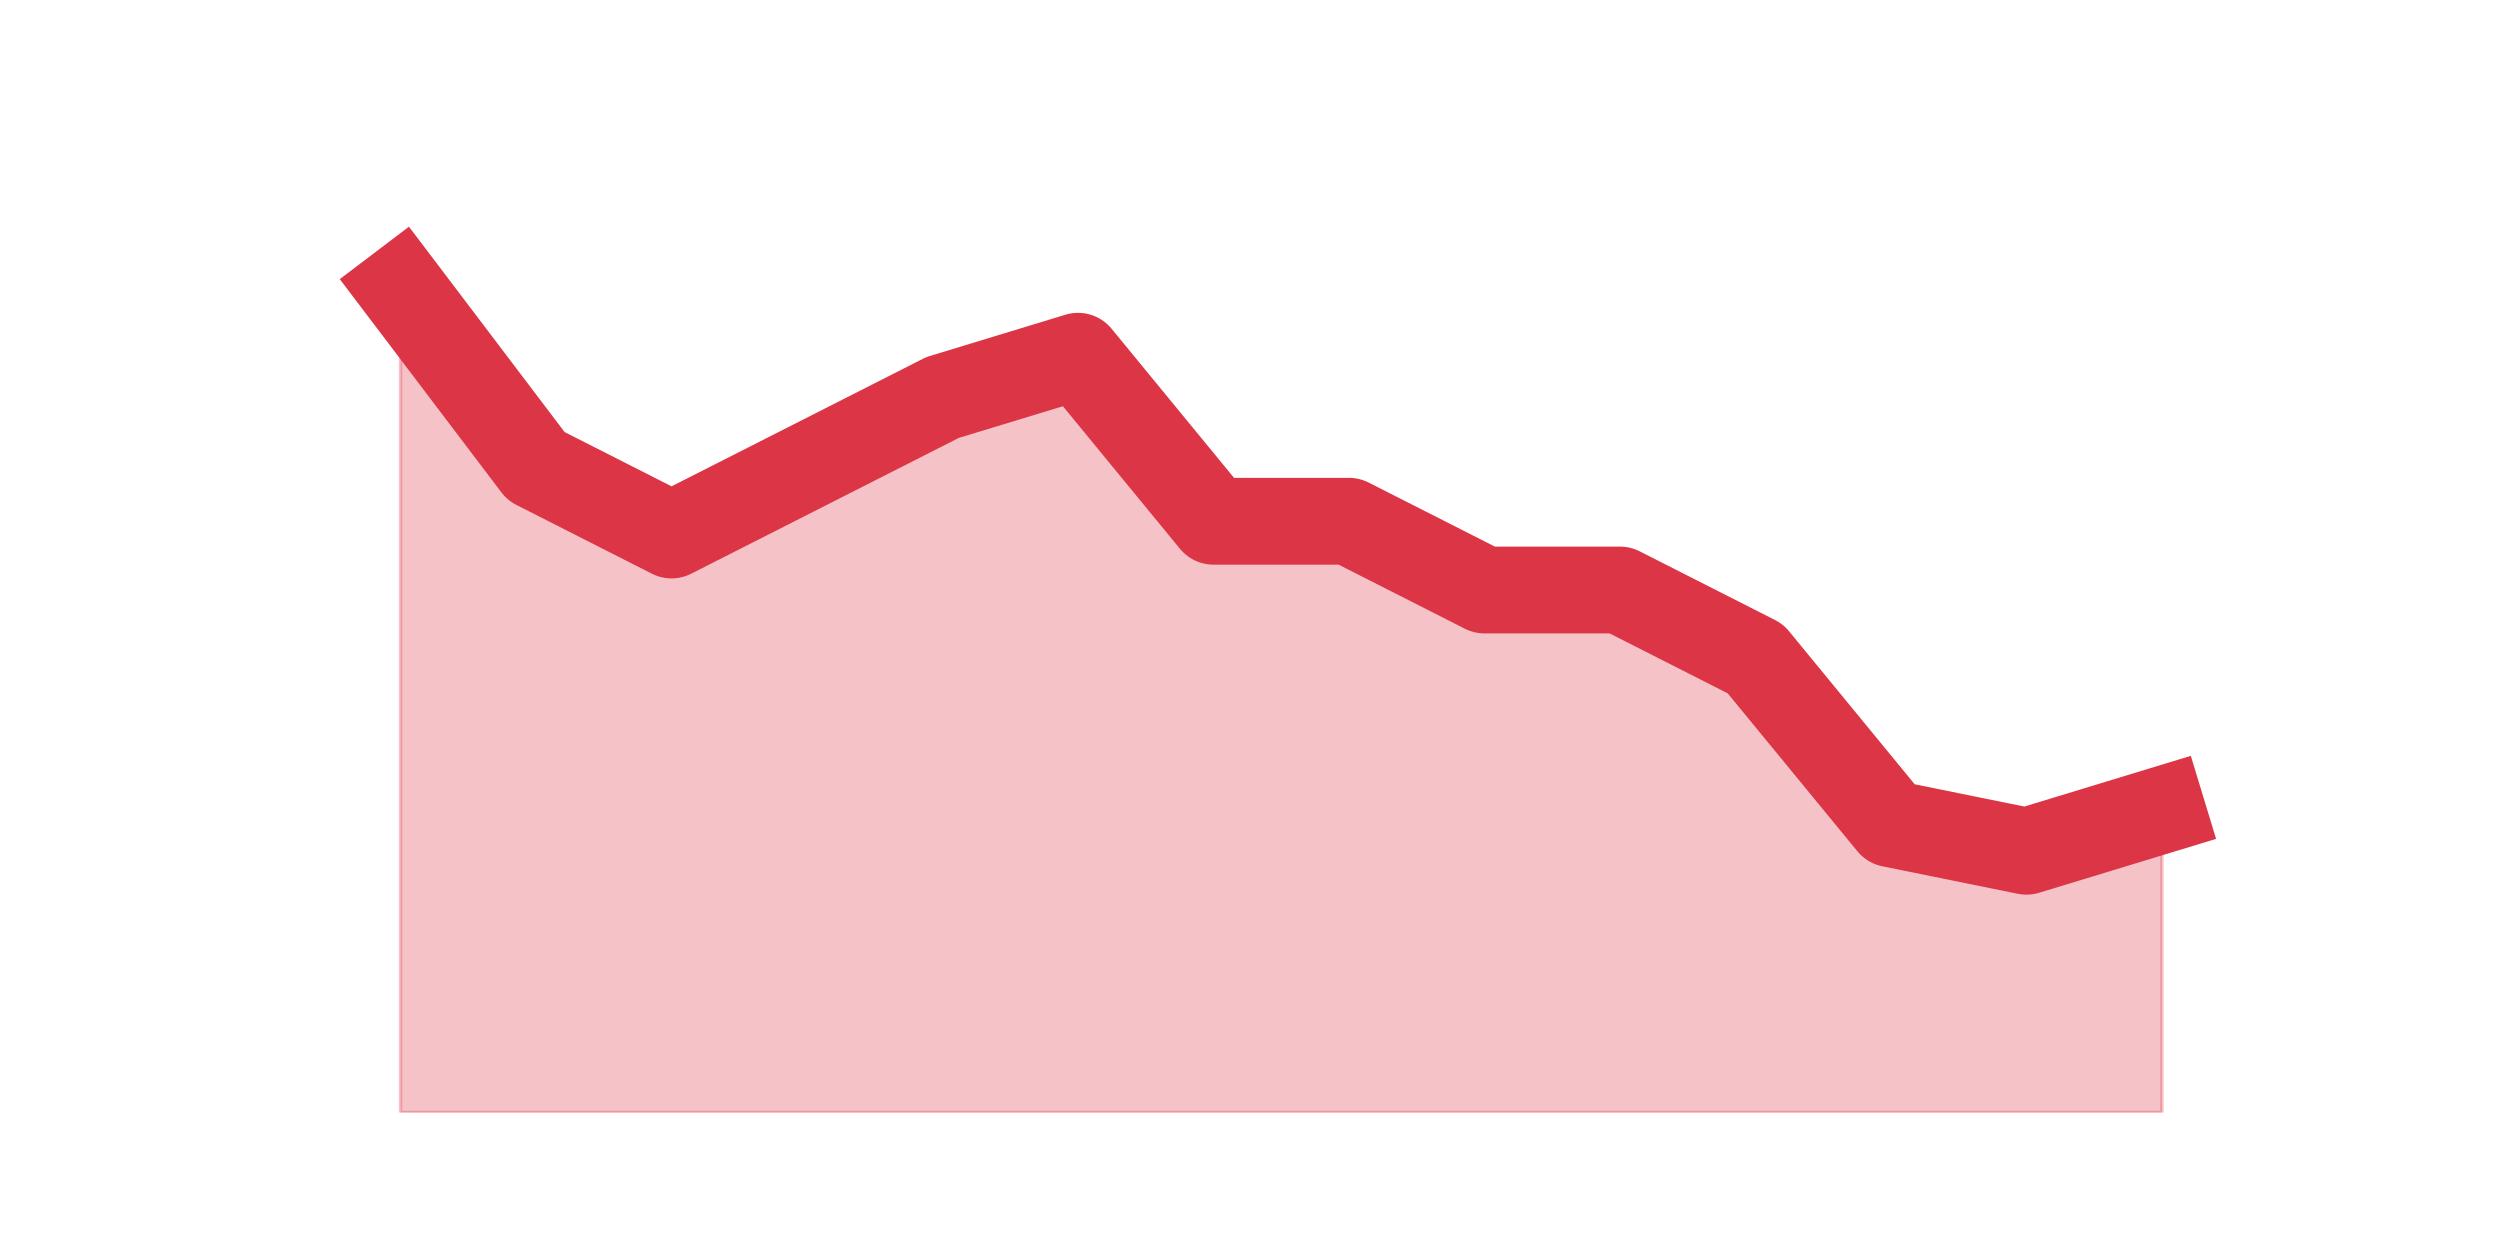 <?xml version="1.0" encoding="utf-8" standalone="no"?>
<!DOCTYPE svg PUBLIC "-//W3C//DTD SVG 1.1//EN"
  "http://www.w3.org/Graphics/SVG/1.1/DTD/svg11.dtd">
<svg height="360pt" version="1.1" viewBox="0 0 720 360" width="720pt" xmlns="http://www.w3.org/2000/svg" xmlns:xlink="http://www.w3.org/1999/xlink">
 <defs>
  <style type="text/css">*{stroke-linecap:butt;stroke-linejoin:round;}</style>
 </defs>
 <g id="figure_1">
  <g id="patch_1">
   <path d="M 0 360 
L 720 360 
L 720 0 
L 0 0 
z
" style="fill:none;"/>
  </g>
  <g id="axes_1">
   <g id="matplotlib.axis_1"/>
   <g id="matplotlib.axis_2"/>
   <g id="PolyCollection_1">
    <defs>
     <path d="M 115.364 -277.2 
L 115.364 -39.6 
L 154.385 -39.6 
L 193.406 -39.6 
L 232.427 -39.6 
L 271.448 -39.6 
L 310.469 -39.6 
L 349.49 -39.6 
L 388.51 -39.6 
L 427.531 -39.6 
L 466.552 -39.6 
L 505.573 -39.6 
L 544.594 -39.6 
L 583.615 -39.6 
L 622.636 -39.6 
L 622.636 -126.72 
L 622.636 -126.72 
L 583.615 -114.84 
L 544.594 -122.76 
L 505.573 -170.28 
L 466.552 -190.08 
L 427.531 -190.08 
L 388.51 -209.88 
L 349.49 -209.88 
L 310.469 -257.4 
L 271.448 -245.52 
L 232.427 -225.72 
L 193.406 -205.92 
L 154.385 -225.72 
L 115.364 -277.2 
z
" id="me592d9fa7a" style="stroke:#dc3545;stroke-opacity:0.3;"/>
    </defs>
    <g clip-path="url(#pfe5cde4878)">
     <use style="fill:#dc3545;fill-opacity:0.3;stroke:#dc3545;stroke-opacity:0.3;" x="0" xlink:href="#me592d9fa7a" y="360"/>
    </g>
   </g>
   <g id="line2d_1">
    <path clip-path="url(#pfe5cde4878)" d="M 115.364 82.8 
L 154.385 134.28 
L 193.406 154.08 
L 232.427 134.28 
L 271.448 114.48 
L 310.469 102.6 
L 349.49 150.12 
L 388.51 150.12 
L 427.531 169.92 
L 466.552 169.92 
L 505.573 189.72 
L 544.594 237.24 
L 583.615 245.16 
L 622.636 233.28 
" style="fill:none;stroke:#dc3545;stroke-linecap:square;stroke-width:25;"/>
   </g>
  </g>
 </g>
 <defs>
  <clipPath id="pfe5cde4878">
   <rect height="277.2" width="558" x="90" y="43.2"/>
  </clipPath>
 </defs>
</svg>
